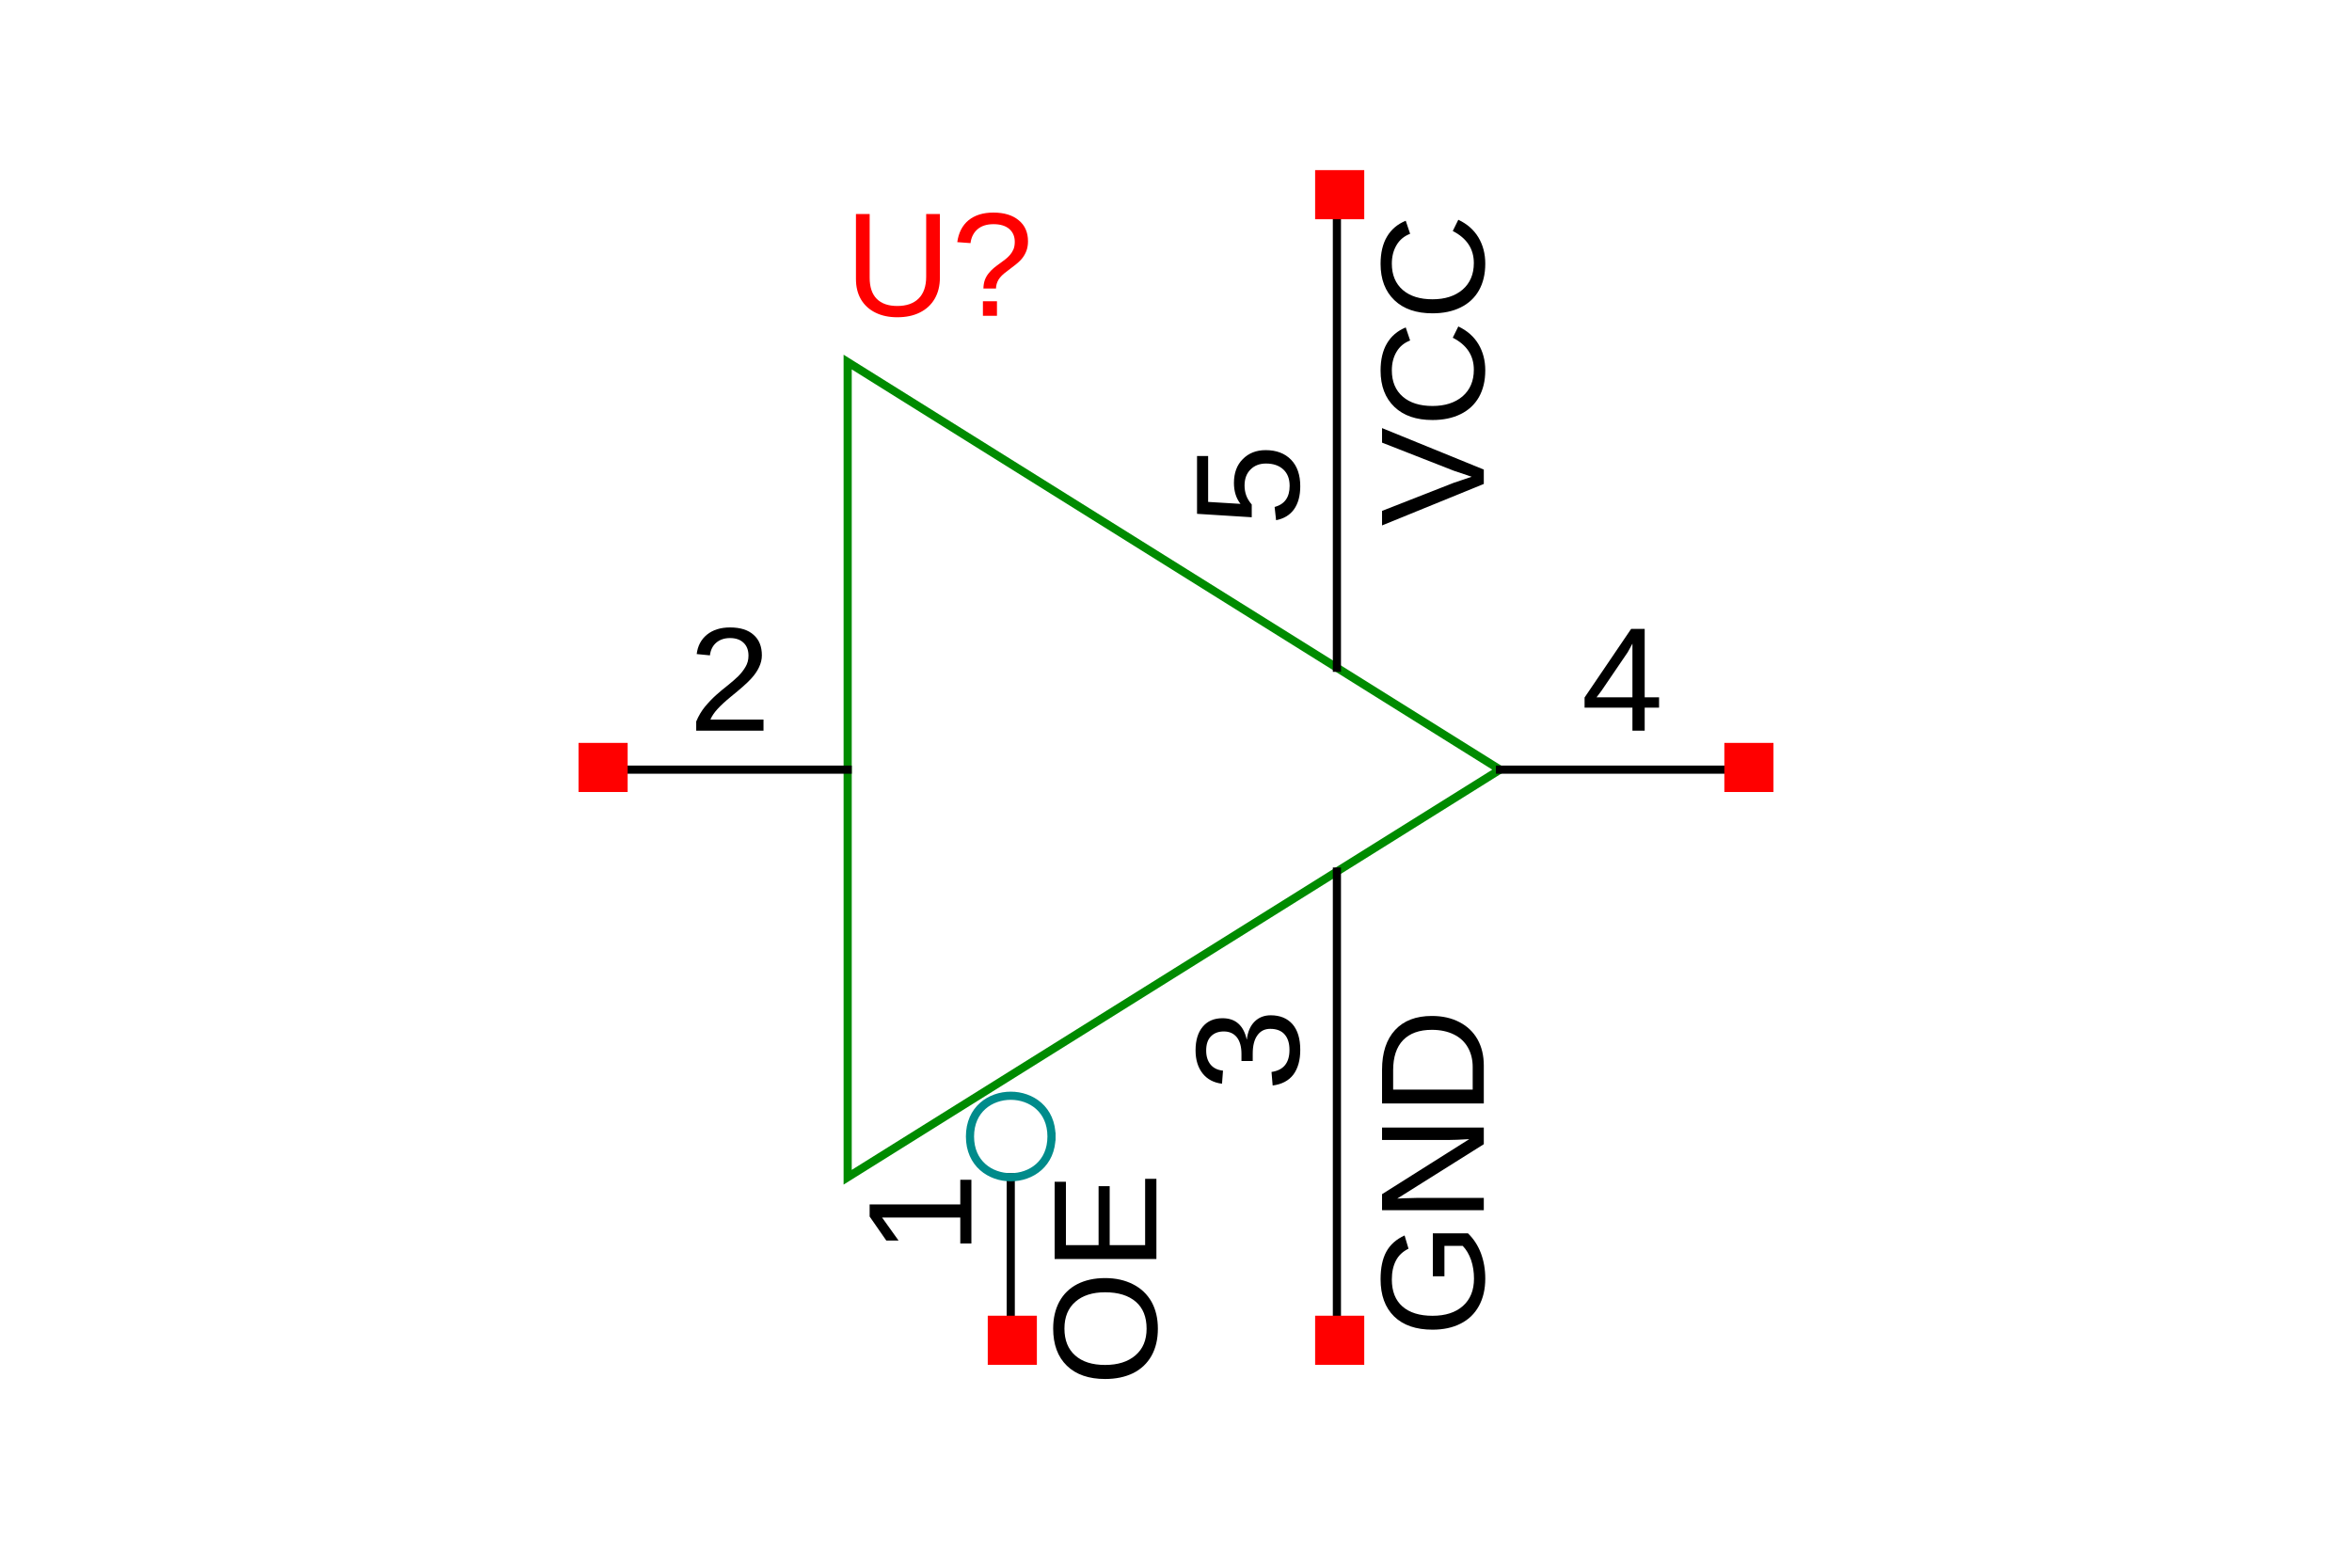 <?xml version="1.0" encoding="UTF-8"?>
<svg xmlns="http://www.w3.org/2000/svg" xmlns:xlink="http://www.w3.org/1999/xlink" width="225pt" height="150pt" viewBox="0 0 225 150" version="1.1">
<defs>
<g>
<symbol overflow="visible" id="glyph0-0">
<path style="stroke:none;" d="M 1.422 -9.734 L 9.188 -9.734 L 9.188 0 L 1.422 0 Z M 1.938 -9.203 L 1.938 -0.531 L 8.656 -0.531 L 8.656 -9.203 Z M 1.938 -9.203 "/>
</symbol>
<symbol overflow="visible" id="glyph0-1">
<path style="stroke:none;" d="M 6.078 -2.203 L 6.078 0 L 4.906 0 L 4.906 -2.203 L 0.328 -2.203 L 0.328 -3.172 L 4.781 -9.734 L 6.078 -9.734 L 6.078 -3.188 L 7.453 -3.188 L 7.453 -2.203 Z M 4.906 -8.328 C 4.895 -8.297 4.828 -8.172 4.703 -7.953 C 4.586 -7.742 4.504 -7.594 4.453 -7.5 L 1.953 -3.828 L 1.578 -3.328 L 1.469 -3.188 L 4.906 -3.188 Z M 4.906 -8.328 "/>
</symbol>
<symbol overflow="visible" id="glyph0-2">
<path style="stroke:none;" d="M 0.719 0 L 0.719 -0.875 C 0.945 -1.414 1.227 -1.891 1.562 -2.297 C 1.906 -2.711 2.266 -3.086 2.641 -3.422 C 3.016 -3.754 3.383 -4.062 3.75 -4.344 C 4.113 -4.633 4.441 -4.922 4.734 -5.203 C 5.023 -5.492 5.258 -5.797 5.438 -6.109 C 5.625 -6.422 5.719 -6.773 5.719 -7.172 C 5.719 -7.703 5.562 -8.113 5.25 -8.406 C 4.938 -8.707 4.504 -8.859 3.953 -8.859 C 3.422 -8.859 2.984 -8.711 2.641 -8.422 C 2.297 -8.129 2.094 -7.723 2.031 -7.203 L 0.766 -7.328 C 0.859 -8.109 1.188 -8.727 1.75 -9.188 C 2.32 -9.645 3.055 -9.875 3.953 -9.875 C 4.93 -9.875 5.68 -9.641 6.203 -9.172 C 6.734 -8.711 7 -8.055 7 -7.203 C 7 -6.828 6.91 -6.453 6.734 -6.078 C 6.566 -5.711 6.312 -5.344 5.969 -4.969 C 5.633 -4.594 4.984 -4.016 4.016 -3.234 C 3.484 -2.797 3.062 -2.406 2.75 -2.062 C 2.438 -1.719 2.211 -1.383 2.078 -1.062 L 7.156 -1.062 L 7.156 0 Z M 0.719 0 "/>
</symbol>
<symbol overflow="visible" id="glyph0-3">
<path style="stroke:none;" d="M 5.047 0.141 C 4.254 0.141 3.562 -0.004 2.969 -0.297 C 2.375 -0.586 1.91 -1.008 1.578 -1.562 C 1.254 -2.113 1.094 -2.77 1.094 -3.531 L 1.094 -9.734 L 2.406 -9.734 L 2.406 -3.641 C 2.406 -2.754 2.629 -2.082 3.078 -1.625 C 3.535 -1.164 4.191 -0.938 5.047 -0.938 C 5.922 -0.938 6.598 -1.172 7.078 -1.641 C 7.566 -2.117 7.812 -2.816 7.812 -3.734 L 7.812 -9.734 L 9.125 -9.734 L 9.125 -3.656 C 9.125 -2.875 8.957 -2.195 8.625 -1.625 C 8.289 -1.051 7.816 -0.613 7.203 -0.312 C 6.598 -0.008 5.879 0.141 5.047 0.141 Z M 5.047 0.141 "/>
</symbol>
<symbol overflow="visible" id="glyph0-4">
<path style="stroke:none;" d="M 7.344 -7.125 C 7.344 -6.781 7.289 -6.473 7.188 -6.203 C 7.082 -5.93 6.938 -5.68 6.75 -5.453 C 6.562 -5.223 6.254 -4.953 5.828 -4.641 L 5.281 -4.219 C 4.945 -3.977 4.695 -3.727 4.531 -3.469 C 4.375 -3.207 4.289 -2.922 4.281 -2.609 L 3.078 -2.609 C 3.086 -2.922 3.133 -3.195 3.219 -3.438 C 3.312 -3.676 3.43 -3.883 3.578 -4.062 C 3.723 -4.25 3.883 -4.414 4.062 -4.562 C 4.238 -4.707 4.414 -4.844 4.594 -4.969 C 4.781 -5.102 4.961 -5.238 5.141 -5.375 C 5.316 -5.508 5.473 -5.656 5.609 -5.812 C 5.754 -5.977 5.867 -6.16 5.953 -6.359 C 6.035 -6.555 6.078 -6.797 6.078 -7.078 C 6.078 -7.598 5.898 -8.008 5.547 -8.312 C 5.191 -8.613 4.691 -8.766 4.047 -8.766 C 3.398 -8.766 2.891 -8.602 2.516 -8.281 C 2.141 -7.957 1.914 -7.516 1.844 -6.953 L 0.578 -7.047 C 0.703 -7.953 1.062 -8.648 1.656 -9.141 C 2.258 -9.629 3.051 -9.875 4.031 -9.875 C 5.062 -9.875 5.867 -9.629 6.453 -9.141 C 7.047 -8.66 7.344 -7.988 7.344 -7.125 Z M 3.031 0 L 3.031 -1.391 L 4.375 -1.391 L 4.375 0 Z M 3.031 0 "/>
</symbol>
<symbol overflow="visible" id="glyph1-0">
<path style="stroke:none;" d="M -9.734 -1.422 L -9.734 -9.188 L 0 -9.188 L 0 -1.422 Z M -9.203 -1.938 L -0.531 -1.938 L -0.531 -8.656 L -9.203 -8.656 Z M -9.203 -1.938 "/>
</symbol>
<symbol overflow="visible" id="glyph1-1">
<path style="stroke:none;" d="M -4.906 -10.328 C -3.895 -10.328 -3.004 -10.129 -2.234 -9.734 C -1.473 -9.348 -0.883 -8.789 -0.469 -8.062 C -0.062 -7.332 0.141 -6.473 0.141 -5.484 C 0.141 -4.484 -0.062 -3.617 -0.469 -2.891 C -0.875 -2.172 -1.457 -1.617 -2.219 -1.234 C -2.988 -0.859 -3.883 -0.672 -4.906 -0.672 C -6.469 -0.672 -7.688 -1.094 -8.562 -1.938 C -9.438 -2.789 -9.875 -3.977 -9.875 -5.5 C -9.875 -6.488 -9.676 -7.348 -9.281 -8.078 C -8.883 -8.805 -8.312 -9.363 -7.562 -9.75 C -6.812 -10.133 -5.926 -10.328 -4.906 -10.328 Z M -4.906 -8.969 C -6.113 -8.969 -7.062 -8.664 -7.75 -8.062 C -8.445 -7.457 -8.797 -6.602 -8.797 -5.5 C -8.797 -4.383 -8.453 -3.523 -7.766 -2.922 C -7.086 -2.316 -6.133 -2.016 -4.906 -2.016 C -3.688 -2.016 -2.719 -2.32 -2 -2.938 C -1.289 -3.551 -0.938 -4.398 -0.938 -5.484 C -0.938 -6.609 -1.281 -7.469 -1.969 -8.062 C -2.664 -8.664 -3.645 -8.969 -4.906 -8.969 Z M -4.906 -8.969 "/>
</symbol>
<symbol overflow="visible" id="glyph1-2">
<path style="stroke:none;" d="M 0 -1.156 L -9.734 -1.156 L -9.734 -8.547 L -8.656 -8.547 L -8.656 -2.484 L -5.531 -2.484 L -5.531 -8.125 L -4.469 -8.125 L -4.469 -2.484 L -1.078 -2.484 L -1.078 -8.828 L 0 -8.828 Z M 0 -1.156 "/>
</symbol>
<symbol overflow="visible" id="glyph1-3">
<path style="stroke:none;" d="M 0 -1.078 L -1.062 -1.078 L -1.062 -3.562 L -8.547 -3.562 L -6.969 -1.359 L -8.141 -1.359 L -9.734 -3.656 L -9.734 -4.812 L -1.062 -4.812 L -1.062 -7.172 L 0 -7.172 Z M 0 -1.078 "/>
</symbol>
<symbol overflow="visible" id="glyph1-4">
<path style="stroke:none;" d="M -4.906 -0.719 C -6.488 -0.719 -7.711 -1.141 -8.578 -1.984 C -9.441 -2.828 -9.875 -4.016 -9.875 -5.547 C -9.875 -6.629 -9.691 -7.504 -9.328 -8.172 C -8.961 -8.848 -8.379 -9.367 -7.578 -9.734 L -7.203 -8.469 C -7.754 -8.195 -8.156 -7.816 -8.406 -7.328 C -8.664 -6.836 -8.797 -6.234 -8.797 -5.516 C -8.797 -4.391 -8.457 -3.531 -7.781 -2.938 C -7.102 -2.344 -6.145 -2.047 -4.906 -2.047 C -3.676 -2.047 -2.707 -2.359 -2 -2.984 C -1.289 -3.617 -0.938 -4.492 -0.938 -5.609 C -0.938 -6.242 -1.031 -6.836 -1.219 -7.391 C -1.414 -7.941 -1.68 -8.391 -2.016 -8.734 L -3.766 -8.734 L -3.766 -5.828 L -4.875 -5.828 L -4.875 -9.938 L -1.516 -9.938 C -0.984 -9.426 -0.57 -8.797 -0.281 -8.047 C 0 -7.297 0.141 -6.484 0.141 -5.609 C 0.141 -4.598 -0.062 -3.723 -0.469 -2.984 C -0.875 -2.242 -1.457 -1.68 -2.219 -1.297 C -2.977 -0.91 -3.875 -0.719 -4.906 -0.719 Z M -4.906 -0.719 "/>
</symbol>
<symbol overflow="visible" id="glyph1-5">
<path style="stroke:none;" d="M 0 -7.469 L -8.281 -2.266 L -7.609 -2.297 L -6.469 -2.328 L 0 -2.328 L 0 -1.156 L -9.734 -1.156 L -9.734 -2.688 L -1.391 -7.953 C -2.285 -7.898 -2.938 -7.875 -3.344 -7.875 L -9.734 -7.875 L -9.734 -9.062 L 0 -9.062 Z M 0 -7.469 "/>
</symbol>
<symbol overflow="visible" id="glyph1-6">
<path style="stroke:none;" d="M -4.969 -9.531 C -3.957 -9.531 -3.078 -9.332 -2.328 -8.938 C -1.578 -8.551 -1 -8 -0.594 -7.281 C -0.195 -6.562 0 -5.734 0 -4.797 L 0 -1.156 L -9.734 -1.156 L -9.734 -4.375 C -9.734 -6.02 -9.316 -7.289 -8.484 -8.188 C -7.66 -9.082 -6.488 -9.531 -4.969 -9.531 Z M -4.969 -8.203 C -6.164 -8.203 -7.082 -7.875 -7.719 -7.219 C -8.352 -6.562 -8.672 -5.602 -8.672 -4.344 L -8.672 -2.484 L -1.062 -2.484 L -1.062 -4.641 C -1.062 -5.359 -1.219 -5.988 -1.531 -6.531 C -1.844 -7.07 -2.289 -7.484 -2.875 -7.766 C -3.469 -8.055 -4.164 -8.203 -4.969 -8.203 Z M -4.969 -8.203 "/>
</symbol>
<symbol overflow="visible" id="glyph1-7">
<path style="stroke:none;" d="M -2.688 -7.25 C -1.789 -7.25 -1.094 -6.961 -0.594 -6.391 C -0.102 -5.816 0.141 -5 0.141 -3.938 C 0.141 -2.957 -0.078 -2.172 -0.516 -1.578 C -0.961 -0.992 -1.625 -0.645 -2.5 -0.531 L -2.609 -1.828 C -1.461 -1.992 -0.891 -2.695 -0.891 -3.938 C -0.891 -4.562 -1.039 -5.051 -1.344 -5.406 C -1.656 -5.77 -2.117 -5.953 -2.734 -5.953 C -3.254 -5.953 -3.66 -5.75 -3.953 -5.344 C -4.254 -4.938 -4.406 -4.348 -4.406 -3.578 L -4.406 -2.875 L -5.484 -2.875 L -5.484 -3.547 C -5.484 -4.234 -5.629 -4.766 -5.922 -5.141 C -6.223 -5.516 -6.641 -5.703 -7.172 -5.703 C -7.691 -5.703 -8.102 -5.547 -8.406 -5.234 C -8.707 -4.93 -8.859 -4.477 -8.859 -3.875 C -8.859 -3.32 -8.719 -2.875 -8.438 -2.531 C -8.156 -2.195 -7.758 -2.004 -7.25 -1.953 L -7.344 -0.703 C -8.133 -0.797 -8.754 -1.125 -9.203 -1.688 C -9.648 -2.258 -9.875 -2.992 -9.875 -3.891 C -9.875 -4.859 -9.645 -5.613 -9.188 -6.156 C -8.738 -6.695 -8.109 -6.969 -7.297 -6.969 C -6.672 -6.969 -6.164 -6.797 -5.781 -6.453 C -5.395 -6.109 -5.129 -5.602 -4.984 -4.938 L -4.969 -4.938 C -4.883 -5.664 -4.641 -6.234 -4.234 -6.641 C -3.828 -7.047 -3.312 -7.25 -2.688 -7.25 Z M -2.688 -7.25 "/>
</symbol>
<symbol overflow="visible" id="glyph1-8">
<path style="stroke:none;" d="M 0 -5.406 L 0 -4.031 L -9.734 -0.062 L -9.734 -1.453 L -2.875 -4.141 L -1.156 -4.719 L -2.875 -5.297 L -9.734 -7.984 L -9.734 -9.375 Z M 0 -5.406 "/>
</symbol>
<symbol overflow="visible" id="glyph1-9">
<path style="stroke:none;" d="M -8.797 -5.469 C -8.797 -4.395 -8.445 -3.555 -7.75 -2.953 C -7.062 -2.359 -6.113 -2.062 -4.906 -2.062 C -3.719 -2.062 -2.758 -2.367 -2.031 -2.984 C -1.312 -3.609 -0.953 -4.457 -0.953 -5.531 C -0.953 -6.883 -1.625 -7.906 -2.969 -8.594 L -2.438 -9.672 C -1.594 -9.273 -0.953 -8.711 -0.516 -7.984 C -0.078 -7.254 0.141 -6.414 0.141 -5.469 C 0.141 -4.477 -0.062 -3.625 -0.469 -2.906 C -0.875 -2.195 -1.457 -1.656 -2.219 -1.281 C -2.977 -0.906 -3.875 -0.719 -4.906 -0.719 C -6.457 -0.719 -7.672 -1.133 -8.547 -1.969 C -9.43 -2.812 -9.875 -3.973 -9.875 -5.453 C -9.875 -6.492 -9.672 -7.359 -9.266 -8.047 C -8.859 -8.742 -8.258 -9.254 -7.469 -9.578 L -7.047 -8.328 C -7.617 -8.109 -8.051 -7.75 -8.344 -7.25 C -8.645 -6.75 -8.797 -6.156 -8.797 -5.469 Z M -8.797 -5.469 "/>
</symbol>
<symbol overflow="visible" id="glyph1-10">
<path style="stroke:none;" d="M -3.172 -7.266 C -2.141 -7.266 -1.328 -6.957 -0.734 -6.344 C -0.148 -5.738 0.141 -4.895 0.141 -3.812 C 0.141 -2.906 -0.055 -2.172 -0.453 -1.609 C -0.848 -1.055 -1.422 -0.707 -2.172 -0.562 L -2.312 -1.828 C -1.352 -2.086 -0.875 -2.758 -0.875 -3.844 C -0.875 -4.508 -1.07 -5.031 -1.469 -5.406 C -1.875 -5.789 -2.43 -5.984 -3.141 -5.984 C -3.754 -5.984 -4.25 -5.789 -4.625 -5.406 C -5 -5.031 -5.188 -4.52 -5.188 -3.875 C -5.188 -3.539 -5.133 -3.227 -5.031 -2.938 C -4.926 -2.645 -4.75 -2.352 -4.5 -2.062 L -4.5 -0.844 L -9.734 -1.172 L -9.734 -6.703 L -8.672 -6.703 L -8.672 -2.312 L -5.578 -2.125 C -5.992 -2.656 -6.203 -3.32 -6.203 -4.125 C -6.203 -5.082 -5.922 -5.844 -5.359 -6.406 C -4.797 -6.977 -4.066 -7.266 -3.172 -7.266 Z M -3.172 -7.266 "/>
</symbol>
</g>
</defs>
<g id="surface4">
<rect x="0" y="0" width="225" height="150" style="fill:rgb(100%,100%,100%);fill-opacity:1;stroke:none;"/>
<path style="fill:none;stroke-width:10;stroke-linecap:square;stroke-linejoin:miter;stroke:rgb(0%,54.51%,0%);stroke-opacity:1;stroke-miterlimit:10;" d="M 299.979 1200.007 L 299.979 200.005 L 1100.021 700.006 Z M 299.979 1200.007 " transform="matrix(0.078,0,0,-0.078,57.692,128.242)"/>
<path style="fill:none;stroke-width:10;stroke-linecap:square;stroke-linejoin:miter;stroke:rgb(0%,0%,0%);stroke-opacity:1;stroke-miterlimit:10;" d="M 1400.012 700.006 L 1100.021 700.006 " transform="matrix(0.078,0,0,-0.078,57.692,128.242)"/>
<g style="fill:rgb(0%,0%,0%);fill-opacity:1;">
  <use xlink:href="#glyph0-1" x="151.258" y="69.91"/>
</g>
<path style="fill:none;stroke-width:10;stroke-linecap:square;stroke-linejoin:miter;stroke:rgb(0%,0%,0%);stroke-opacity:1;stroke-miterlimit:10;" d="M -0.012 700.006 L 299.979 700.006 " transform="matrix(0.078,0,0,-0.078,57.692,128.242)"/>
<g style="fill:rgb(0%,0%,0%);fill-opacity:1;">
  <use xlink:href="#glyph0-2" x="65.883" y="69.91"/>
</g>
<path style="fill:none;stroke-width:10;stroke-linecap:square;stroke-linejoin:miter;stroke:rgb(0%,0%,0%);stroke-opacity:1;stroke-miterlimit:10;" d="M 499.99 -0.005 L 499.99 200.005 " transform="matrix(0.078,0,0,-0.078,57.692,128.242)"/>
<g style="fill:rgb(0%,0%,0%);fill-opacity:1;">
  <use xlink:href="#glyph1-1" x="110.625" y="132.617"/>
  <use xlink:href="#glyph1-2" x="110.625" y="121.621"/>
</g>
<g style="fill:rgb(0%,0%,0%);fill-opacity:1;">
  <use xlink:href="#glyph1-3" x="92.926" y="120.055"/>
</g>
<path style="fill:none;stroke-width:10;stroke-linecap:square;stroke-linejoin:miter;stroke:rgb(0%,0%,0%);stroke-opacity:1;stroke-miterlimit:10;" d="M 900.01 -0.005 L 900.01 574.981 " transform="matrix(0.078,0,0,-0.078,57.692,128.242)"/>
<g style="fill:rgb(0%,0%,0%);fill-opacity:1;">
  <use xlink:href="#glyph1-4" x="141.945" y="127.945"/>
  <use xlink:href="#glyph1-5" x="141.945" y="116.949"/>
  <use xlink:href="#glyph1-6" x="141.945" y="106.74"/>
</g>
<g style="fill:rgb(0%,0%,0%);fill-opacity:1;">
  <use xlink:href="#glyph1-7" x="124.246" y="104.395"/>
</g>
<path style="fill:none;stroke-width:10;stroke-linecap:square;stroke-linejoin:miter;stroke:rgb(0%,0%,0%);stroke-opacity:1;stroke-miterlimit:10;" d="M 900.01 1400.018 L 900.01 824.981 " transform="matrix(0.078,0,0,-0.078,57.692,128.242)"/>
<g style="fill:rgb(0%,0%,0%);fill-opacity:1;">
  <use xlink:href="#glyph1-8" x="141.945" y="50.336"/>
  <use xlink:href="#glyph1-9" x="141.945" y="40.907"/>
  <use xlink:href="#glyph1-9" x="141.945" y="30.698"/>
</g>
<g style="fill:rgb(0%,0%,0%);fill-opacity:1;">
  <use xlink:href="#glyph1-10" x="124.246" y="50.336"/>
</g>
<path style="fill:none;stroke-width:10;stroke-linecap:square;stroke-linejoin:miter;stroke:rgb(0%,54.51%,54.51%);stroke-opacity:1;stroke-miterlimit:10;" d="M 549.98 249.995 C 549.98 316.649 449.999 316.649 449.999 249.995 C 449.999 183.342 549.98 183.342 549.98 249.995 " transform="matrix(0.078,0,0,-0.078,57.692,128.242)"/>
<g style="fill:rgb(100%,0%,0%);fill-opacity:1;">
  <use xlink:href="#glyph0-3" x="80.789" y="30.215"/>
  <use xlink:href="#glyph0-4" x="90.998" y="30.215"/>
</g>
<path style=" stroke:none;fill-rule:nonzero;fill:rgb(100%,0%,0%);fill-opacity:1;" d="M 164.957 75.781 L 169.656 75.781 L 169.656 71.082 L 164.957 71.082 Z M 164.957 75.781 "/>
<path style=" stroke:none;fill-rule:nonzero;fill:rgb(100%,0%,0%);fill-opacity:1;" d="M 55.344 75.781 L 60.043 75.781 L 60.043 71.082 L 55.344 71.082 Z M 55.344 75.781 "/>
<path style=" stroke:none;fill-rule:nonzero;fill:rgb(100%,0%,0%);fill-opacity:1;" d="M 94.492 130.59 L 99.191 130.59 L 99.191 125.891 L 94.492 125.891 Z M 94.492 130.59 "/>
<path style=" stroke:none;fill-rule:nonzero;fill:rgb(100%,0%,0%);fill-opacity:1;" d="M 125.809 130.59 L 130.508 130.59 L 130.508 125.891 L 125.809 125.891 Z M 125.809 130.59 "/>
<path style=" stroke:none;fill-rule:nonzero;fill:rgb(100%,0%,0%);fill-opacity:1;" d="M 125.809 20.977 L 130.508 20.977 L 130.508 16.277 L 125.809 16.277 Z M 125.809 20.977 "/>
</g>
</svg>
